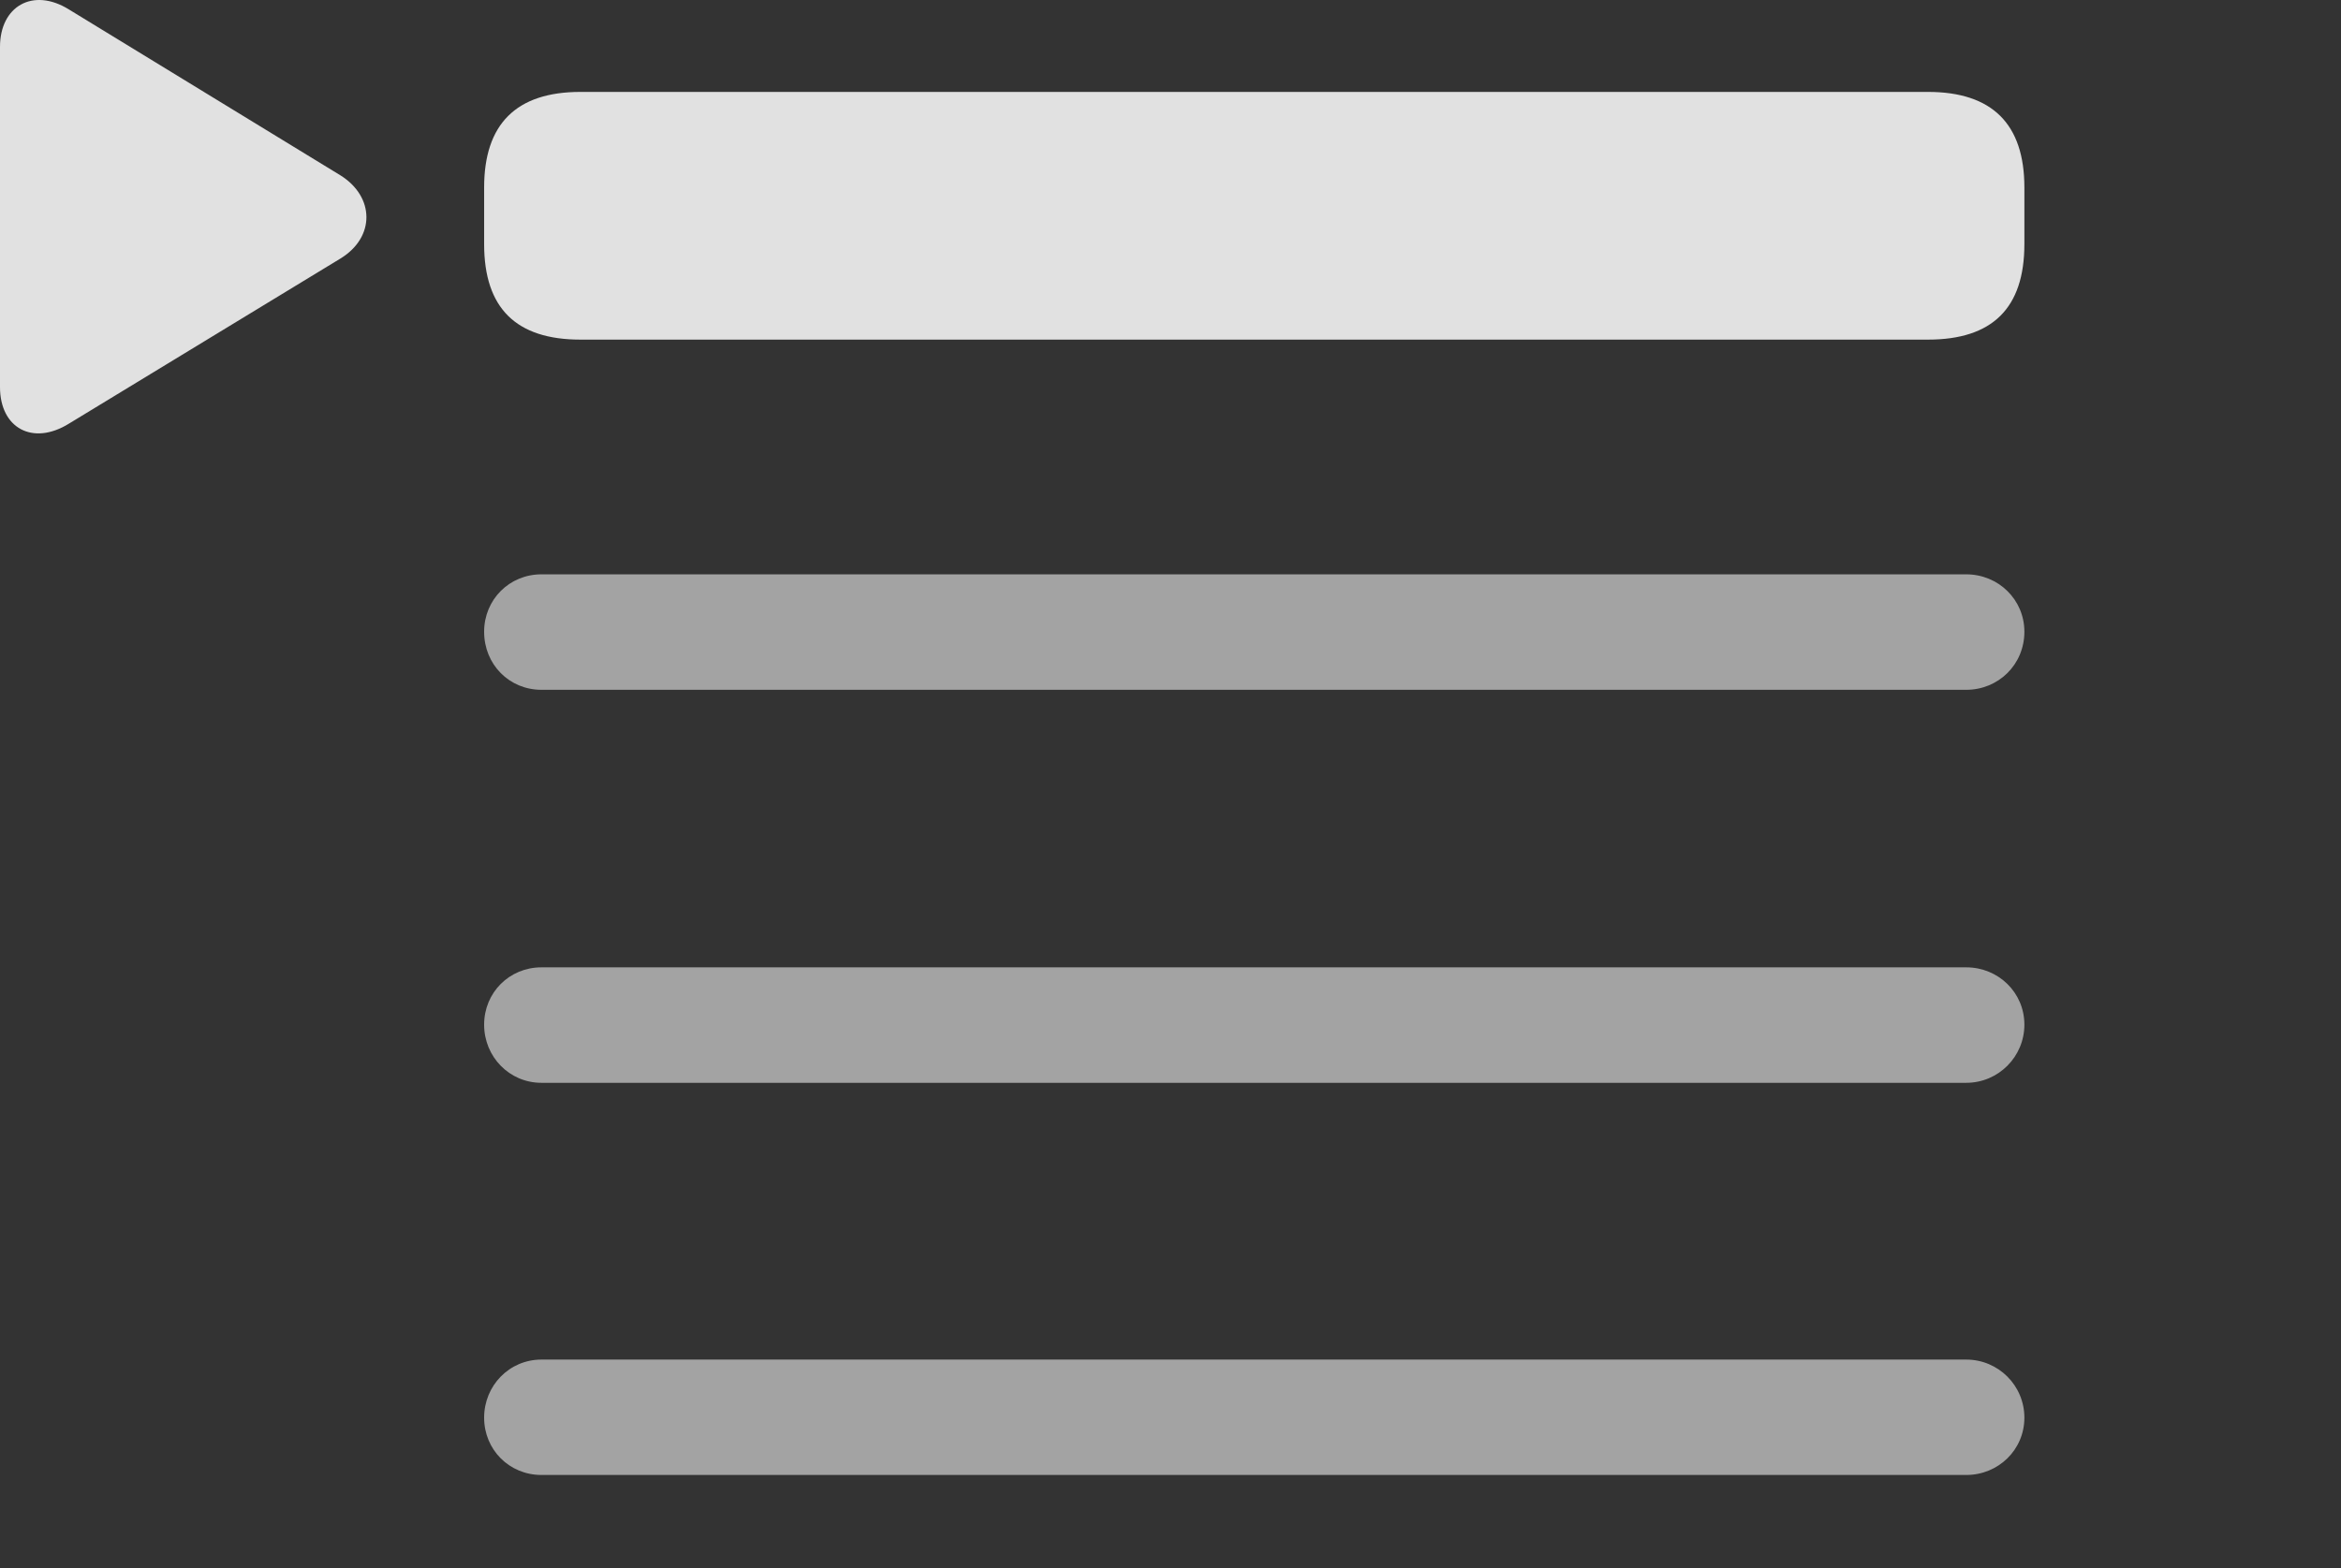 <?xml version="1.0" encoding="UTF-8"?>
<!--Generator: Apple Native CoreSVG 232.5-->
<!DOCTYPE svg
PUBLIC "-//W3C//DTD SVG 1.1//EN"
       "http://www.w3.org/Graphics/SVG/1.1/DTD/svg11.dtd">
<svg version="1.1" xmlns="http://www.w3.org/2000/svg" xmlns:xlink="http://www.w3.org/1999/xlink" width="29.893" height="20.034">
 <rect width="100%" height="100%" fill="#333333" stroke="none"/>
 <g>
  <rect height="20.034" opacity="0" width="29.893" x="0" y="0"/>
  <path d="M6.914 8.811L25.107 8.811C25.518 8.811 25.85 8.489 25.85 8.069C25.85 7.659 25.518 7.336 25.107 7.336L6.914 7.336C6.504 7.336 6.182 7.659 6.182 8.069C6.182 8.489 6.504 8.811 6.914 8.811ZM6.914 13.831L25.107 13.831C25.518 13.831 25.85 13.498 25.85 13.088C25.85 12.678 25.518 12.356 25.107 12.356L6.914 12.356C6.504 12.356 6.182 12.678 6.182 13.088C6.182 13.498 6.504 13.831 6.914 13.831ZM6.914 18.84L25.107 18.84C25.518 18.84 25.85 18.518 25.85 18.108C25.85 17.698 25.518 17.366 25.107 17.366L6.914 17.366C6.504 17.366 6.182 17.698 6.182 18.108C6.182 18.518 6.504 18.84 6.914 18.84Z" fill="#ffffff" fill-opacity="0.55"/>
  <path d="M0.879 5.412L4.346 3.303C4.795 3.03 4.785 2.512 4.346 2.239L0.879 0.12C0.42-0.164 0 0.08 0 0.598L0 4.944C0 5.471 0.42 5.696 0.879 5.412ZM7.412 4.338L24.619 4.338C25.439 4.338 25.85 3.938 25.85 3.118L25.85 2.395C25.85 1.584 25.439 1.174 24.619 1.174L7.412 1.174C6.592 1.174 6.182 1.584 6.182 2.395L6.182 3.118C6.182 3.938 6.592 4.338 7.412 4.338Z" fill="#ffffff" fill-opacity="0.85"/>
 </g>
</svg>
